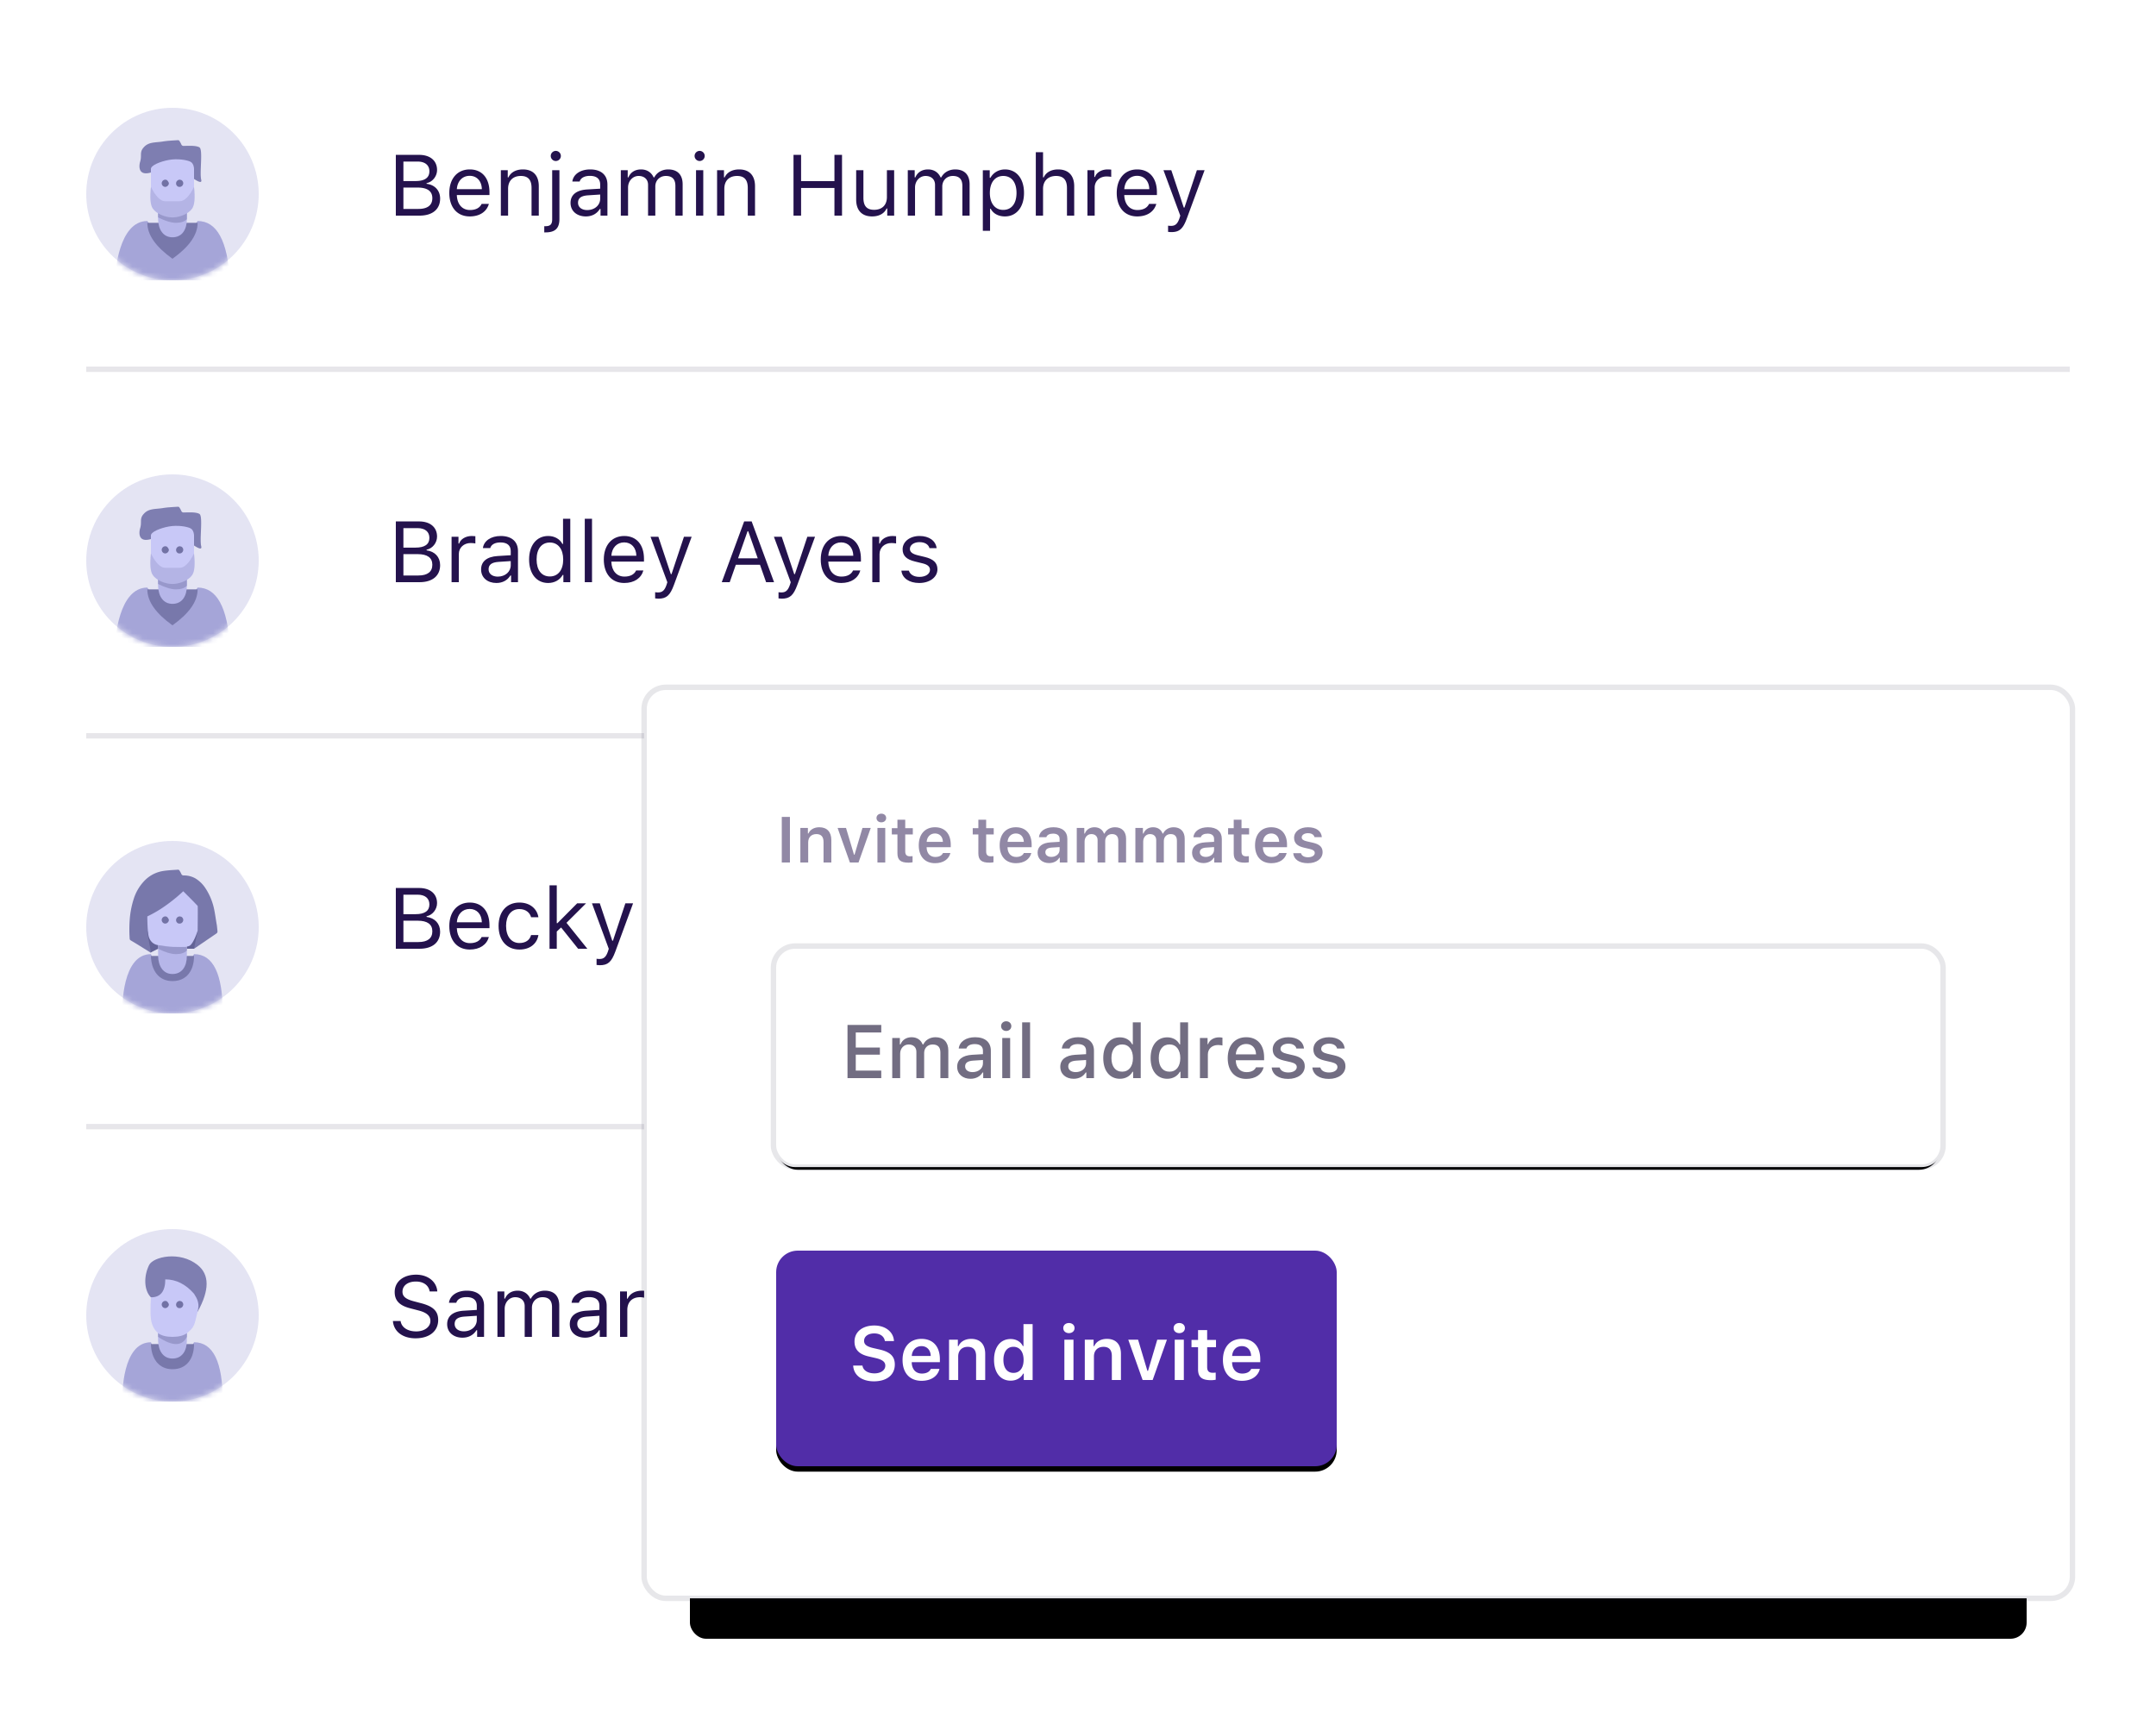 <svg width="400" height="320" viewBox="0 0 400 320" xmlns="http://www.w3.org/2000/svg" xmlns:xlink="http://www.w3.org/1999/xlink"><title>illustration/team</title><defs><circle id="a" cx="16" cy="16" r="16"/><circle id="c" cx="16" cy="16" r="16"/><circle id="e" cx="16" cy="16" r="16"/><circle id="g" cx="16" cy="16" r="16"/><rect id="j" x="8" width="248" height="168" rx="3"/><filter x="-11.3%" y="-11.9%" width="122.6%" height="133.3%" filterUnits="objectBoundingBox" id="i"><feOffset dy="8" in="SourceAlpha" result="shadowOffsetOuter1"/><feGaussianBlur stdDeviation="8" in="shadowOffsetOuter1" result="shadowBlurOuter1"/><feColorMatrix values="0 0 0 0 0 0 0 0 0 0 0 0 0 0 0 0 0 0 0.25 0" in="shadowBlurOuter1"/></filter><rect id="l" width="104" height="40" rx="4"/><filter x="-3.4%" y="-6.2%" width="106.7%" height="117.5%" filterUnits="objectBoundingBox" id="k"><feOffset dy="1" in="SourceAlpha" result="shadowOffsetOuter1"/><feGaussianBlur stdDeviation="1" in="shadowOffsetOuter1" result="shadowBlurOuter1"/><feColorMatrix values="0 0 0 0 0 0 0 0 0 0 0 0 0 0 0 0 0 0 0.08 0" in="shadowBlurOuter1"/></filter><rect id="n" width="216" height="40" rx="4"/><filter x="-2.1%" y="-8.8%" width="104.2%" height="122.5%" filterUnits="objectBoundingBox" id="m"><feMorphology radius="1" operator="dilate" in="SourceAlpha" result="shadowSpreadOuter1"/><feOffset dy="1" in="shadowSpreadOuter1" result="shadowOffsetOuter1"/><feGaussianBlur stdDeviation="1" in="shadowOffsetOuter1" result="shadowBlurOuter1"/><feComposite in="shadowBlurOuter1" in2="SourceAlpha" operator="out" result="shadowBlurOuter1"/><feColorMatrix values="0 0 0 0 0 0 0 0 0 0 0 0 0 0 0 0 0 0 0.04 0" in="shadowBlurOuter1"/></filter></defs><g fill="none" fill-rule="evenodd"><g transform="translate(16 20)"><path d="M0 48.5h368" stroke="#E7E6EA"/><mask id="b" fill="#fff"><use xlink:href="#a"/></mask><use fill="#E4E4F3" xlink:href="#a"/><g mask="url(#b)"><g transform="translate(5.333 6)"><path d="M15.667 1.333c.696.443 0 4.667.333 6 .276 1.106-1.501-.005-5.333-3.333-1.99 1.135-3.324 1.801-4 2-2.518.74-2.186-1.42-2-2 .366-1.193-.171-1.741.666-2.667C6.265.278 7.497.48 8.897.247 9.82.097 10.794.061 11.724 0c.034 0 .068.01.098.029a.354.354 0 0 1 .118.096c.136.201.255.413.356.633a.478.478 0 0 0 .198.256c.09.043.19.061.288.053.763-.007 2.221-.116 2.885.266z" fill="#7E7EB1" fill-rule="nonzero"/><path d="M21.333 26H0c0-1.32.667-11 6-11 0 0 2.736 4.333 4.667 4.333 1.93 0 4.666-4.333 4.666-4.333 3.556 0 5.556 3.667 6 11z" fill="#A5A5D8" fill-rule="nonzero"/><path d="M15.333 15.333c0 2.223-1.555 4.445-4.666 6.667C7.556 19.778 6 17.556 6 15.333h9.333z" fill="#7878AB" fill-rule="nonzero"/><path d="M13.333 14.68c0 1.908-.889 3.34-2.666 3.34-1.75 0-2.627-1.475-2.667-3.34V12h5.333v2.68z" fill="#B6B6E9" fill-rule="nonzero"/><path d="M10 3.667c1.596-.29 3.333 0 4 .333.667.333.667 1.333.667 1.333v5.334C14 12 14 12.667 13.333 13.333c-.666.667-4.666.667-5.333 0-.667-.666-.667-1.333-1.333-2.666V5.333c0-.666 1.737-1.376 3.333-1.666z" fill="#C8C8F7" fill-rule="nonzero"/><path d="M8 13.333v1c1.333.667 2.444 1 3.333 1 .89 0 1.556-.222 2-.666v-1.334c-1.11.223-2 .334-2.666.334-.445 0-1.334-.111-2.667-.334z" fill="#9898CB"/><path d="M9.657 7.425c.215.23.33.428.343.592a.613.613 0 0 1-.1.298.702.702 0 0 1-.56.352.656.656 0 0 1-.342-.092.691.691 0 0 1-.331-.55.675.675 0 0 1 .103-.367.641.641 0 0 1 .887-.233zM12.31 7.4c.208.115.343.33.357.568a.685.685 0 0 1-.103.37.639.639 0 0 1-.544.328.709.709 0 0 1-.356-.066.665.665 0 0 1-.33-.553.705.705 0 0 1 .62-.712c.079-.003.198.02.356.065z" fill="#7272A5" fill-rule="nonzero"/><path d="M6.667 8.667c-.223 2-.111 3.333.333 4 .667 1 2.333 1.666 3.667 1.666 1.333 0 3-.666 3.666-1.666.445-.667.556-2 .334-4-.89 1.777-1.778 2.666-2.667 2.666H9.333c-.889 0-1.777-.889-2.666-2.666z" fill="#B4B4E5"/></g></g><path d="M61.836 20h-4.398V8.727h4.312c2.07 0 3.336 1.085 3.336 2.812 0 1.172-.86 2.234-1.945 2.43v.125c1.539.195 2.515 1.25 2.515 2.742 0 1.984-1.422 3.164-3.82 3.164zM58.844 9.969v3.617h2.25c1.703 0 2.57-.61 2.57-1.805 0-1.148-.812-1.812-2.21-1.812h-2.61zm0 8.789h2.781c1.695 0 2.586-.688 2.586-1.992 0-1.305-.922-1.97-2.719-1.97h-2.648v3.962zm12.297-6.14c-1.344 0-2.282.984-2.383 2.476h4.64c-.03-1.492-.921-2.477-2.257-2.477zm2.218 5.202h1.344c-.406 1.446-1.703 2.328-3.547 2.328-2.336 0-3.797-1.687-3.797-4.351 0-2.649 1.485-4.367 3.797-4.367 2.274 0 3.656 1.617 3.656 4.234v.516h-6.054v.062c.07 1.664 1 2.719 2.43 2.719 1.085 0 1.82-.398 2.171-1.14zM76.922 20v-8.422h1.281v1.328h.125c.422-.93 1.399-1.476 2.688-1.476 1.89 0 2.945 1.117 2.945 3.117V20h-1.344v-5.125c0-1.516-.64-2.234-1.984-2.234-1.477 0-2.367.898-2.367 2.375V20h-1.344zm10.867-8.422v9.055c0 1.734-.812 2.476-2.578 2.476h-.234v-1.148h.203c.953 0 1.265-.375 1.265-1.305v-9.078h1.344zm-.672-1.71a.94.94 0 0 1-.937-.938.94.94 0 0 1 .937-.938.94.94 0 0 1 .938.938.94.94 0 0 1-.938.937zm5.828 9.1c1.383 0 2.407-.905 2.407-2.109v-.773l-2.266.148c-1.281.086-1.844.532-1.844 1.375 0 .86.727 1.36 1.703 1.36zm-.25 1.18c-1.632 0-2.843-.968-2.843-2.507 0-1.508 1.109-2.375 3.07-2.493l2.43-.148v-.766c0-1.039-.649-1.609-1.907-1.609-1.007 0-1.71.383-1.898 1.047h-1.36c.18-1.352 1.508-2.242 3.305-2.242 2.055 0 3.203 1.054 3.203 2.804V20h-1.28v-1.242h-.126c-.547.898-1.469 1.39-2.594 1.39zM99.18 20v-8.422h1.28v1.328h.126c.383-.937 1.227-1.476 2.352-1.476 1.14 0 1.937.601 2.328 1.476h.125c.453-.89 1.414-1.476 2.578-1.476 1.719 0 2.68.984 2.68 2.75V20h-1.344v-5.508c0-1.242-.586-1.851-1.774-1.851-1.172 0-1.953.875-1.953 1.945V20h-1.344v-5.719c0-1-.695-1.64-1.757-1.64-1.102 0-1.954.953-1.954 2.14V20H99.18zm13.953 0v-8.422h1.344V20h-1.344zm.672-10.133a.94.94 0 0 1-.938-.937.94.94 0 0 1 .938-.938.94.94 0 0 1 .937.938.94.94 0 0 1-.937.937zM117.039 20v-8.422h1.281v1.328h.125c.422-.93 1.399-1.476 2.688-1.476 1.89 0 2.945 1.117 2.945 3.117V20h-1.344v-5.125c0-1.516-.64-2.234-1.984-2.234-1.477 0-2.367.898-2.367 2.375V20h-1.344zm23.18 0h-1.406v-5.133h-6.188V20h-1.406V8.727h1.406v4.875h6.188V8.727h1.406V20zm9.672-8.422V20h-1.282v-1.32h-.125c-.422.937-1.398 1.468-2.687 1.468-1.89 0-2.953-1.125-2.953-3.117v-5.453h1.344v5.125c0 1.516.64 2.219 1.984 2.219 1.484 0 2.375-.883 2.375-2.36v-4.984h1.344zM152.42 20v-8.422h1.282v1.328h.125c.383-.937 1.227-1.476 2.352-1.476 1.14 0 1.937.601 2.328 1.476h.125c.453-.89 1.414-1.476 2.578-1.476 1.719 0 2.68.984 2.68 2.75V20h-1.344v-5.508c0-1.242-.586-1.851-1.774-1.851-1.171 0-1.953.875-1.953 1.945V20h-1.343v-5.719c0-1-.696-1.64-1.758-1.64-1.102 0-1.953.953-1.953 2.14V20h-1.344zm18.024-8.57c2.149 0 3.54 1.71 3.54 4.36 0 2.632-1.4 4.358-3.54 4.358-1.203 0-2.172-.523-2.632-1.414h-.125v4.078h-1.344V11.579h1.281v1.406h.125c.54-.968 1.547-1.554 2.695-1.554zm-.32 7.508c1.547 0 2.469-1.18 2.469-3.149s-.922-3.148-2.461-3.148c-1.524 0-2.485 1.21-2.485 3.148 0 1.93.961 3.149 2.477 3.149zM176.172 20V8.234h1.344v4.672h.125c.422-.93 1.382-1.476 2.672-1.476 1.914 0 2.984 1.14 2.984 3.117V20h-1.344v-5.125c0-1.492-.656-2.234-2.023-2.234-1.508 0-2.414.953-2.414 2.375V20h-1.344zm9.578 0v-8.422h1.281v1.25h.125c.25-.82 1.219-1.398 2.336-1.398.219 0 .5.015.672.039v1.344c-.11-.032-.594-.079-.86-.079-1.28 0-2.21.86-2.21 2.047V20h-1.344zm9.219-7.383c-1.344 0-2.281.985-2.383 2.477h4.64c-.03-1.492-.921-2.477-2.257-2.477zm2.219 5.203h1.343c-.406 1.446-1.703 2.328-3.547 2.328-2.336 0-3.797-1.687-3.797-4.351 0-2.649 1.485-4.367 3.797-4.367 2.274 0 3.657 1.617 3.657 4.234v.516h-6.055v.062c.07 1.664 1 2.719 2.43 2.719 1.086 0 1.82-.398 2.172-1.14zm4.125 5.235c-.18 0-.415-.016-.602-.047v-1.149c.164.032.375.04.562.04.774 0 1.196-.376 1.547-1.391l.157-.5-3.118-8.43h1.453l2.313 6.93h.125l2.305-6.93h1.43l-3.29 8.938c-.718 1.953-1.39 2.539-2.882 2.539z" fill="#24124D"/></g><g transform="translate(16 88)"><path d="M0 121h368" stroke="#E7E6EA"/><mask id="d" fill="#fff"><use xlink:href="#c"/></mask><use fill="#E4E4F3" xlink:href="#c"/><g mask="url(#d)"><g transform="translate(5.333 6)"><path d="M15.667 1.333c.696.443 0 4.667.333 6 .276 1.106-1.501-.005-5.333-3.333-1.99 1.135-3.324 1.801-4 2-2.518.74-2.186-1.42-2-2 .366-1.193-.171-1.741.666-2.667C6.265.278 7.497.48 8.897.247 9.82.097 10.794.061 11.724 0c.034 0 .068.01.098.029a.354.354 0 0 1 .118.096c.136.201.255.413.356.633a.478.478 0 0 0 .198.256c.09.043.19.061.288.053.763-.007 2.221-.116 2.885.266z" fill="#7E7EB1" fill-rule="nonzero"/><path d="M21.333 26H0c0-1.32.667-11 6-11 0 0 2.736 4.333 4.667 4.333 1.93 0 4.666-4.333 4.666-4.333 3.556 0 5.556 3.667 6 11z" fill="#A5A5D8" fill-rule="nonzero"/><path d="M15.333 15.333c0 2.223-1.555 4.445-4.666 6.667C7.556 19.778 6 17.556 6 15.333h9.333z" fill="#7878AB" fill-rule="nonzero"/><path d="M13.333 14.68c0 1.908-.889 3.34-2.666 3.34-1.75 0-2.627-1.475-2.667-3.34V12h5.333v2.68z" fill="#B6B6E9" fill-rule="nonzero"/><path d="M10 3.667c1.596-.29 3.333 0 4 .333.667.333.667 1.333.667 1.333v5.334C14 12 14 12.667 13.333 13.333c-.666.667-4.666.667-5.333 0-.667-.666-.667-1.333-1.333-2.666V5.333c0-.666 1.737-1.376 3.333-1.666z" fill="#C8C8F7" fill-rule="nonzero"/><path d="M8 13.333v1c1.333.667 2.444 1 3.333 1 .89 0 1.556-.222 2-.666v-1.334c-1.11.223-2 .334-2.666.334-.445 0-1.334-.111-2.667-.334z" fill="#9898CB"/><path d="M9.657 7.425c.215.23.33.428.343.592a.613.613 0 0 1-.1.298.702.702 0 0 1-.56.352.656.656 0 0 1-.342-.092.691.691 0 0 1-.331-.55.675.675 0 0 1 .103-.367.641.641 0 0 1 .887-.233zM12.31 7.4c.208.115.343.33.357.568a.685.685 0 0 1-.103.37.639.639 0 0 1-.544.328.709.709 0 0 1-.356-.066.665.665 0 0 1-.33-.553.705.705 0 0 1 .62-.712c.079-.003.198.02.356.065z" fill="#7272A5" fill-rule="nonzero"/><path d="M6.667 8.667c-.223 2-.111 3.333.333 4 .667 1 2.333 1.666 3.667 1.666 1.333 0 3-.666 3.666-1.666.445-.667.556-2 .334-4-.89 1.777-1.778 2.666-2.667 2.666H9.333c-.889 0-1.777-.889-2.666-2.666z" fill="#B4B4E5"/></g></g><path d="M61.836 20h-4.398V8.727h4.312c2.07 0 3.336 1.085 3.336 2.812 0 1.172-.86 2.234-1.945 2.43v.125c1.539.195 2.515 1.25 2.515 2.742 0 1.984-1.422 3.164-3.82 3.164zM58.844 9.969v3.617h2.25c1.703 0 2.57-.61 2.57-1.805 0-1.148-.812-1.812-2.21-1.812h-2.61zm0 8.789h2.781c1.695 0 2.586-.688 2.586-1.992 0-1.305-.922-1.97-2.719-1.97h-2.648v3.962zM67.78 20v-8.422h1.281v1.25h.126c.25-.82 1.218-1.398 2.335-1.398.22 0 .5.015.672.039v1.344c-.11-.032-.593-.079-.86-.079-1.28 0-2.21.86-2.21 2.047V20h-1.344zm8.57-1.031c1.383 0 2.407-.907 2.407-2.11v-.773l-2.266.148c-1.281.086-1.844.532-1.844 1.375 0 .86.727 1.36 1.704 1.36zm-.25 1.18c-1.632 0-2.843-.97-2.843-2.508 0-1.508 1.11-2.375 3.07-2.493l2.43-.148v-.766c0-1.039-.649-1.609-1.906-1.609-1.008 0-1.711.383-1.899 1.047h-1.36c.18-1.352 1.509-2.242 3.305-2.242 2.055 0 3.204 1.054 3.204 2.804V20H78.82v-1.242h-.125c-.547.898-1.468 1.39-2.593 1.39zm9.602 0c-2.156 0-3.539-1.712-3.539-4.36 0-2.64 1.398-4.36 3.54-4.36 1.171 0 2.163.555 2.64 1.477h.117V8.234h1.344V20h-1.282v-1.344h-.125c-.53.938-1.53 1.492-2.695 1.492zm.313-7.508c-1.532 0-2.461 1.187-2.461 3.148 0 1.969.922 3.149 2.46 3.149 1.532 0 2.477-1.204 2.477-3.149 0-1.93-.953-3.148-2.476-3.148zM92.492 20V8.234h1.344V20h-1.344zm7.313-7.383c-1.344 0-2.282.985-2.383 2.477h4.64c-.03-1.492-.921-2.477-2.257-2.477zm2.218 5.203h1.344c-.406 1.446-1.703 2.328-3.547 2.328-2.336 0-3.797-1.687-3.797-4.351 0-2.649 1.485-4.367 3.797-4.367 2.274 0 3.657 1.617 3.657 4.234v.516h-6.055v.062c.07 1.664 1 2.719 2.43 2.719 1.085 0 1.82-.398 2.171-1.14zm4.125 5.235c-.18 0-.414-.016-.601-.047v-1.149c.164.032.375.04.562.04.774 0 1.196-.376 1.547-1.391l.156-.5-3.117-8.43h1.453l2.313 6.93h.125l2.305-6.93h1.43l-3.29 8.938c-.719 1.953-1.39 2.539-2.883 2.539zM126.133 20L125 16.773h-4.484L119.383 20h-1.477l4.156-11.273h1.391L127.61 20h-1.476zm-3.438-9.453l-1.765 5.031h3.656l-1.766-5.031h-.125zm6.344 12.508c-.18 0-.414-.016-.601-.047v-1.149c.164.032.375.04.562.04.773 0 1.195-.376 1.547-1.391l.156-.5-3.117-8.43h1.453l2.313 6.93h.125l2.304-6.93h1.43l-3.29 8.938c-.718 1.953-1.39 2.539-2.882 2.539zm11.016-10.438c-1.344 0-2.282.985-2.383 2.477h4.64c-.03-1.492-.921-2.477-2.257-2.477zm2.218 5.203h1.344c-.406 1.446-1.703 2.328-3.547 2.328-2.336 0-3.797-1.687-3.797-4.351 0-2.649 1.485-4.367 3.797-4.367 2.274 0 3.657 1.617 3.657 4.234v.516h-6.055v.062c.07 1.664 1 2.719 2.43 2.719 1.085 0 1.82-.398 2.171-1.14zm3.563 2.18v-8.422h1.281v1.25h.125c.25-.82 1.219-1.398 2.336-1.398.219 0 .5.015.672.039v1.344c-.11-.032-.594-.079-.86-.079-1.28 0-2.21.86-2.21 2.047V20h-1.344zm5.625-6.117c0-1.399 1.351-2.453 3.14-2.453 1.766 0 2.993.875 3.172 2.258h-1.328c-.18-.672-.836-1.118-1.851-1.118-1 0-1.781.508-1.781 1.258 0 .578.468.938 1.46 1.18l1.297.312c1.586.383 2.352 1.07 2.352 2.282 0 1.507-1.461 2.546-3.375 2.546-1.875 0-3.164-.898-3.313-2.296h1.383c.227.71.899 1.164 1.977 1.164 1.133 0 1.945-.54 1.945-1.313 0-.578-.437-.969-1.336-1.187l-1.445-.352c-1.578-.383-2.297-1.062-2.297-2.281z" fill="#24124D"/></g><g transform="translate(16 136)"><g transform="translate(0 20)"><mask id="f" fill="#fff"><use xlink:href="#e"/></mask><use fill="#E4E4F3" xlink:href="#e"/><g mask="url(#f)"><g transform="translate(6.667 5.333)"><path d="M13.627 1.641a5.972 5.972 0 0 1 1.76 1.7 11.227 11.227 0 0 1 1.697 4.111c.192.966.317 1.949.489 2.902l.11 1.06a.439.439 0 0 1-.18.41l-4.17 2.843-4-4.667-4.026 5.402-2.634-1.635-1.135-.683a.35.35 0 0 1-.143-.254 24.94 24.94 0 0 1 .008-3.611c.095-1.28.34-2.544.73-3.764A8.518 8.518 0 0 1 3.96 2.239 6.15 6.15 0 0 1 7.563.247C8.487.097 9.46.061 10.39 0c.035 0 .07.01.1.029a.354.354 0 0 1 .117.096c.135.201.254.413.356.633a.478.478 0 0 0 .198.256c.09.043.189.061.287.053a4.293 4.293 0 0 1 2.18.574z" fill="#7878AB" fill-rule="nonzero"/><path d="M18.667 26.667H0c0-1.321 0-11 5.333-11 0 0 1.747 4.333 3.678 4.333 1.932 0 4.322-4.333 4.322-4.333 3.556 0 5.334 3.666 5.334 11z" fill="#A5A5D8" fill-rule="nonzero"/><path d="M13.333 16c0 2.656-1.333 4.667-4 4.667-2.625 0-3.94-2.072-4-4.667h8z" fill="#7878AB" fill-rule="nonzero"/><path d="M12 16.013c0 1.909-.889 3.34-2.667 3.34-1.75 0-2.626-1.475-2.666-3.34v-2.68H12v2.68z" fill="#B6B6E9" fill-rule="nonzero"/><path d="M14 11.333l-.667 3.334H12v-2c.015-.016.682-.46 2-1.334z" fill="#636396" fill-rule="nonzero"/><path d="M4.667 11.333c.405.642 1.953 1.935 2 1.976v1.358l-1.334.666c-.461-2.468-.684-3.801-.666-4z" fill="#636396"/><path d="M11.333 4l1.808 1.815.859.896c.038 0 .038 1.541 0 4.622-.444 1.334-.889 2.223-1.333 2.667-.667.667-4.526.205-6 0-.749-.104-1.638-.667-1.82-2-.12-.889-.18-2-.18-3.333A22.431 22.431 0 0 0 8 6.71 30.844 30.844 0 0 0 11.333 4z" fill="#C8C8F7" fill-rule="nonzero"/><path d="M8.324 8.759c.215.23.33.427.343.59a.613.613 0 0 1-.1.3.702.702 0 0 1-.56.351.656.656 0 0 1-.342-.092.691.691 0 0 1-.332-.549.675.675 0 0 1 .104-.368.641.641 0 0 1 .887-.232zm2.652-.027c.208.116.343.33.357.569a.685.685 0 0 1-.103.37.639.639 0 0 1-.543.327.709.709 0 0 1-.357-.066.665.665 0 0 1-.33-.552.705.705 0 0 1 .62-.713c.08-.002.198.02.356.065z" fill="#7272A5" fill-rule="nonzero"/><path d="M6.667 14v.667c1.333.666 2.444 1 3.333 1 .889 0 1.556-.223 2-.667v-.667H9.333c-.444 0-1.333-.11-2.666-.333z" fill="#9898CB"/></g></g></g><path d="M61.836 40h-4.398V28.727h4.312c2.07 0 3.336 1.085 3.336 2.812 0 1.172-.86 2.234-1.945 2.43v.125c1.539.195 2.515 1.25 2.515 2.742 0 1.984-1.422 3.164-3.82 3.164zm-2.992-10.031v3.617h2.25c1.703 0 2.57-.61 2.57-1.805 0-1.148-.812-1.812-2.21-1.812h-2.61zm0 8.789h2.781c1.695 0 2.586-.688 2.586-1.992 0-1.305-.922-1.97-2.719-1.97h-2.648v3.962zm12.297-6.14c-1.344 0-2.282.984-2.383 2.476h4.64c-.03-1.492-.921-2.477-2.257-2.477zm2.218 5.202h1.344c-.406 1.446-1.703 2.328-3.547 2.328-2.336 0-3.797-1.687-3.797-4.351 0-2.649 1.485-4.367 3.797-4.367 2.274 0 3.656 1.617 3.656 4.234v.516h-6.054v.062c.07 1.664 1 2.719 2.43 2.719 1.085 0 1.82-.398 2.171-1.14zm10.532-3.664h-1.36c-.219-.836-.96-1.515-2.172-1.515-1.515 0-2.468 1.21-2.468 3.117 0 1.945.968 3.18 2.468 3.18 1.133 0 1.922-.524 2.172-1.477h1.36c-.243 1.547-1.5 2.687-3.524 2.687-2.36 0-3.867-1.71-3.867-4.39 0-2.625 1.5-4.328 3.86-4.328 2.046 0 3.296 1.226 3.53 2.726zm3.53 1.102l3.657-3.68h1.649l-3.625 3.61L92.969 40h-1.711l-3.156-3.945-.805.75V40h-1.344V28.234h1.344v7.024h.125zm7.86 7.797c-.18 0-.414-.016-.601-.047v-1.149c.164.032.375.04.562.04.774 0 1.195-.376 1.547-1.391l.156-.5-3.117-8.43h1.453l2.313 6.93h.125l2.304-6.93h1.43l-3.289 8.938c-.719 1.953-1.39 2.539-2.883 2.539zm18.914-11.953L111.602 40h-1.329l-3.07-11.273h1.469l2.242 9.164h.094l2.523-9.164h1.422l2.524 9.164h.093l2.243-9.164h1.468L118.211 40h-1.328l-2.594-8.898h-.094zm11.735 7.835c1.593 0 2.492-1.156 2.492-3.148 0-2-.899-3.148-2.492-3.148-1.594 0-2.493 1.148-2.493 3.148 0 1.992.899 3.148 2.493 3.148zm0 1.211c-2.399 0-3.883-1.656-3.883-4.359 0-2.71 1.484-4.36 3.883-4.36 2.398 0 3.882 1.65 3.882 4.36 0 2.703-1.484 4.36-3.882 4.36zM132 40V28.234h1.344V40H132zm4.516 0v-7.297h-1.414v-1.125h1.414v-.82c0-1.727.898-2.445 2.523-2.445.266 0 .5.023.828.078v1.125c-.18-.04-.484-.07-.75-.07-.804 0-1.258.406-1.258 1.35v.782h1.93v1.125h-1.93V40h-1.343zm8.234-7.383c-1.344 0-2.281.985-2.383 2.477h4.64c-.03-1.492-.921-2.477-2.257-2.477zm2.219 5.203h1.344c-.407 1.446-1.704 2.328-3.547 2.328-2.336 0-3.797-1.687-3.797-4.351 0-2.649 1.484-4.367 3.797-4.367 2.273 0 3.656 1.617 3.656 4.234v.516h-6.055v.062c.07 1.664 1 2.719 2.43 2.719 1.086 0 1.82-.398 2.172-1.14z" fill="#24124D"/><path d="M0 .5h368" stroke="#E7E6EA"/></g><g transform="translate(16 228)"><mask id="h" fill="#fff"><use xlink:href="#g"/></mask><use fill="#E4E4F3" xlink:href="#g"/><g mask="url(#h)" fill-rule="nonzero"><path d="M25.333 32H6.667c0-1.32 0-11 5.333-11 0 0 1.747 4.333 3.678 4.333C17.61 25.333 20 21 20 21c3.556 0 5.333 3.667 5.333 11z" fill="#A5A5D8"/><path d="M20 21.333C20 23.99 18.667 26 16 26c-2.626 0-3.94-2.071-4-4.667h8z" fill="#7878AB"/></g><path d="M20.667 15.333C15.777 14 12.889 13.111 12 12.667c-1.333-1.334-1.333-4-.333-6 .763-1.526 5.666-2.667 9 0 2.222 1.777 2.222 4.666 0 8.666z" fill="#7E7EB1" fill-rule="nonzero" mask="url(#h)"/><path d="M18.667 20.68c0 1.908-.89 3.34-2.667 3.34-1.75 0-2.627-1.475-2.667-3.34V18h5.334v2.68z" fill="#B6B6E9" fill-rule="nonzero" mask="url(#h)"/><path d="M14.667 9.333c2 0 3.777.89 5.333 2.667 1.333 2 .72 2.809.333 4.667-.387 1.858-1 2-1.666 2.666-.336.336-1.334 1-2.667 1-1.333 0-2.336-.669-2.667-1-.666-.666-1.152-1.333-1.333-2.666-.181-1.334 0-4 0-4 1.778 0 2.667-1.111 2.667-3.334z" fill="#C8C8F7" fill-rule="nonzero" mask="url(#h)"/><path d="M14.99 13.425c.216.23.33.428.343.592a.613.613 0 0 1-.1.298.702.702 0 0 1-.56.352.656.656 0 0 1-.342-.092.691.691 0 0 1-.33-.55.675.675 0 0 1 .102-.367.641.641 0 0 1 .888-.233zm2.653-.026c.208.115.343.33.357.568a.685.685 0 0 1-.103.37.639.639 0 0 1-.544.328.709.709 0 0 1-.356-.066.665.665 0 0 1-.33-.553.705.705 0 0 1 .62-.712c.08-.003.198.02.356.065z" fill="#7272A5" fill-rule="nonzero" mask="url(#h)"/><path d="M13.333 19.333V20c1.334.889 2.445 1.333 3.334 1.333.889 0 1.555-.444 2-1.333v-.667C18 19.778 17.11 20 16 20c-1.111 0-2-.222-2.667-.667z" fill="#9898CB" mask="url(#h)"/><path d="M56.898 17.055h1.422c.172 1.18 1.297 1.93 2.899 1.93 1.515 0 2.633-.82 2.633-1.938 0-.961-.704-1.57-2.258-1.961l-1.446-.375c-2.039-.516-2.921-1.438-2.921-3.04 0-1.913 1.601-3.21 3.984-3.21 2.18 0 3.805 1.297 3.922 3.117h-1.414c-.196-1.156-1.149-1.844-2.555-1.844-1.5 0-2.492.75-2.492 1.891 0 .883.617 1.39 2.172 1.79l1.18.312c2.335.585 3.273 1.492 3.273 3.148 0 2.07-1.633 3.39-4.211 3.39-2.39 0-4.04-1.265-4.188-3.21zm13.157 1.914c1.382 0 2.406-.907 2.406-2.11v-.773l-2.266.148c-1.28.086-1.843.532-1.843 1.375 0 .86.726 1.36 1.703 1.36zm-.25 1.18c-1.633 0-2.844-.97-2.844-2.508 0-1.508 1.11-2.375 3.07-2.493l2.43-.148v-.766c0-1.039-.648-1.609-1.906-1.609-1.008 0-1.711.383-1.899 1.047h-1.36c.18-1.352 1.509-2.242 3.306-2.242 2.054 0 3.203 1.054 3.203 2.804V20h-1.282v-1.242h-.125c-.546.898-1.468 1.39-2.593 1.39zM76.289 20v-8.422h1.281v1.328h.125c.383-.937 1.227-1.476 2.352-1.476 1.14 0 1.937.601 2.328 1.476h.125c.453-.89 1.414-1.476 2.578-1.476 1.719 0 2.68.984 2.68 2.75V20h-1.344v-5.508c0-1.242-.586-1.851-1.773-1.851-1.172 0-1.954.875-1.954 1.945V20h-1.343v-5.719c0-1-.696-1.64-1.758-1.64-1.102 0-1.953.953-1.953 2.14V20h-1.344zm16.516-1.031c1.382 0 2.406-.907 2.406-2.11v-.773l-2.266.148c-1.28.086-1.843.532-1.843 1.375 0 .86.726 1.36 1.703 1.36zm-.25 1.18c-1.633 0-2.844-.97-2.844-2.508 0-1.508 1.11-2.375 3.07-2.493l2.43-.148v-.766c0-1.039-.648-1.609-1.906-1.609-1.008 0-1.711.383-1.899 1.047h-1.36c.18-1.352 1.509-2.242 3.306-2.242 2.054 0 3.203 1.054 3.203 2.804V20h-1.282v-1.242h-.125c-.546.898-1.468 1.39-2.593 1.39zM99.039 20v-8.422h1.281v1.328h.125c.422-.93 1.399-1.476 2.688-1.476 1.89 0 2.945 1.117 2.945 3.117V20h-1.344v-5.125c0-1.516-.64-2.234-1.984-2.234-1.477 0-2.367.898-2.367 2.375V20h-1.344zm10.055-10.523h1.344v2.101h1.953v1.125h-1.954v4.766c0 .992.376 1.414 1.25 1.414.243 0 .36-.008.61-.031v1.132a4.328 4.328 0 0 1-.774.078c-1.734 0-2.43-.64-2.43-2.25v-5.109h-1.413v-1.125h1.414V9.477zM114.422 20V8.234h1.344v4.672h.125c.421-.93 1.382-1.476 2.671-1.476 1.915 0 2.985 1.14 2.985 3.117V20h-1.344v-5.125c0-1.492-.656-2.234-2.023-2.234-1.508 0-2.414.953-2.414 2.375V20h-1.344zm12.172-1.031c1.383 0 2.406-.907 2.406-2.11v-.773l-2.266.148c-1.28.086-1.843.532-1.843 1.375 0 .86.726 1.36 1.703 1.36zm-.25 1.18c-1.633 0-2.844-.97-2.844-2.508 0-1.508 1.11-2.375 3.07-2.493L129 15v-.766c0-1.039-.648-1.609-1.906-1.609-1.008 0-1.711.383-1.899 1.047h-1.36c.18-1.352 1.509-2.242 3.306-2.242 2.054 0 3.203 1.054 3.203 2.804V20h-1.281v-1.242h-.125c-.547.898-1.47 1.39-2.594 1.39z" fill="#24124D"/></g><g transform="translate(120 128)"><use fill="#000" filter="url(#i)" xlink:href="#j"/><use fill="#FFF" xlink:href="#j"/><rect stroke-opacity=".098" stroke="#140B2F" fill="#FFF" stroke-linecap="square" x="-.5" y="-.5" width="265" height="169" rx="4"/><g transform="translate(24 22)"><g transform="translate(0 82)"><use fill="#000" filter="url(#k)" xlink:href="#l"/><use fill="#512DA8" xlink:href="#l"/><path d="M14.29 21.32h1.722c.11.882.985 1.45 2.236 1.45 1.162 0 2.002-.595 2.002-1.422 0-.711-.54-1.128-1.804-1.422l-1.279-.294c-1.79-.403-2.631-1.292-2.631-2.762 0-1.79 1.463-2.98 3.67-2.98 2.072 0 3.569 1.19 3.65 2.884h-1.688c-.123-.868-.888-1.415-1.968-1.415-1.135 0-1.887.547-1.887 1.388 0 .663.499 1.053 1.723 1.333l1.134.26c2.003.451 2.844 1.285 2.844 2.789 0 1.92-1.483 3.117-3.876 3.117-2.263 0-3.76-1.135-3.848-2.926zm12.667-3.602c-1.012 0-1.723.724-1.798 1.818h3.52c-.034-1.107-.704-1.818-1.722-1.818zm1.736 4.224h1.606c-.321 1.36-1.558 2.208-3.322 2.208-2.201 0-3.527-1.456-3.527-3.862s1.346-3.917 3.513-3.917c2.133 0 3.412 1.415 3.412 3.774v.546h-5.223v.09c.04 1.243.759 2.023 1.873 2.023.84 0 1.422-.308 1.668-.862zM32.077 24v-7.479h1.633v1.197h.117c.355-.834 1.23-1.347 2.351-1.347 1.668 0 2.605 1.005 2.605 2.79V24h-1.689v-4.437c0-1.141-.52-1.715-1.545-1.715-1.093 0-1.777.697-1.777 1.798V24h-1.695zm11.423.123c-1.894 0-3.077-1.49-3.077-3.87 0-2.364 1.19-3.855 3.077-3.855 1.025 0 1.873.493 2.269 1.313h.116V13.63h1.696V24H45.94v-1.183h-.116c-.424.82-1.285 1.306-2.324 1.306zm.526-6.282c-1.155 0-1.866.916-1.866 2.42 0 1.51.704 2.42 1.866 2.42 1.169 0 1.88-.916 1.88-2.42 0-1.49-.718-2.42-1.88-2.42zM53.473 24v-7.479h1.689V24h-1.689zm.841-8.695c-.615 0-1.046-.397-1.046-.937s.43-.936 1.046-.936c.622 0 1.046.396 1.046.936s-.424.937-1.046.937zM57.26 24v-7.479h1.634v1.197h.116c.356-.834 1.23-1.347 2.352-1.347 1.668 0 2.604 1.005 2.604 2.79V24h-1.688v-4.437c0-1.141-.52-1.715-1.545-1.715-1.094 0-1.777.697-1.777 1.798V24H57.26zm8.067-7.479h1.818l1.73 5.784h.116l1.716-5.784h1.79L69.853 24h-1.866l-2.66-7.479zM73.947 24v-7.479h1.688V24h-1.688zm.84-8.695c-.615 0-1.045-.397-1.045-.937s.43-.936 1.046-.936c.622 0 1.045.396 1.045.936s-.423.937-1.045.937zm3.487-.568h1.688v1.832h1.641v1.354h-1.64v3.67c0 .739.314 1.067 1.025 1.067.24 0 .362-.014.56-.034v1.326a4.59 4.59 0 0 1-.875.082c-1.715 0-2.4-.58-2.4-2.03v-4.081h-1.216v-1.354h1.217v-1.832zm8.121 2.98c-1.012 0-1.723.725-1.798 1.82h3.52c-.034-1.108-.703-1.82-1.722-1.82zm1.736 4.225h1.607c-.321 1.36-1.559 2.208-3.322 2.208-2.202 0-3.528-1.456-3.528-3.862s1.347-3.917 3.514-3.917c2.133 0 3.411 1.415 3.411 3.774v.546H84.59v.09c.041 1.243.76 2.023 1.873 2.023.841 0 1.422-.308 1.668-.862z" fill="#FFF"/></g><g transform="translate(0 26)"><g stroke-linecap="square"><use fill="#000" filter="url(#m)" xlink:href="#n"/><rect stroke-opacity=".098" stroke="#140B2F" fill="#FFF" x="-.5" y="-.5" width="217" height="41" rx="4"/></g><path d="M19.499 22.605V24h-6.262v-9.864H19.5v1.394h-4.73v2.79h4.477v1.326H14.77v2.96h4.73zM21.536 24v-7.444h1.415v1.196h.11c.328-.84 1.08-1.34 2.07-1.34 1.02 0 1.723.526 2.052 1.34h.116c.376-.814 1.23-1.34 2.263-1.34 1.503 0 2.378.91 2.378 2.461V24h-1.47v-4.744c0-1.005-.478-1.497-1.442-1.497-.95 0-1.572.683-1.572 1.558V24h-1.442v-4.888c0-.84-.56-1.353-1.436-1.353-.895 0-1.572.731-1.572 1.688V24h-1.47zm14.902-1.114c1.108 0 1.928-.704 1.928-1.627v-.622l-1.818.116c-1.026.068-1.49.417-1.49 1.073 0 .67.58 1.06 1.38 1.06zm-.376 1.237c-1.435 0-2.48-.868-2.48-2.228 0-1.34.997-2.113 2.768-2.222l2.016-.116v-.643c0-.786-.52-1.23-1.524-1.23-.82 0-1.388.3-1.552.827h-1.422c.15-1.279 1.354-2.099 3.042-2.099 1.866 0 2.92.93 2.92 2.502V24h-1.416v-1.046h-.116c-.444.745-1.258 1.169-2.236 1.169zM41.949 24v-7.444h1.463V24h-1.463zm.732-8.75c-.547 0-.95-.39-.95-.896 0-.512.403-.902.95-.902.547 0 .95.39.95.902 0 .506-.403.896-.95.896zM45.64 24V13.65h1.47V24h-1.47zm9.932-1.114c1.108 0 1.928-.704 1.928-1.627v-.622l-1.818.116c-1.026.068-1.49.417-1.49 1.073 0 .67.58 1.06 1.38 1.06zm-.376 1.237c-1.435 0-2.481-.868-2.481-2.228 0-1.34.998-2.113 2.768-2.222l2.017-.116v-.643c0-.786-.52-1.23-1.524-1.23-.82 0-1.388.3-1.552.827h-1.422c.15-1.279 1.353-2.099 3.042-2.099 1.866 0 2.919.93 2.919 2.502V24h-1.415v-1.046h-.116c-.445.745-1.258 1.169-2.236 1.169zm8.58 0c-1.894 0-3.09-1.49-3.09-3.849 0-2.351 1.21-3.841 3.09-3.841 1.018 0 1.88.485 2.283 1.305h.109V13.65h1.47V24h-1.409v-1.176h-.116c-.444.814-1.312 1.299-2.338 1.299zm.416-6.371c-1.237 0-1.989.957-1.989 2.522 0 1.58.745 2.53 1.99 2.53 1.237 0 2.002-.964 2.002-2.523 0-1.552-.772-2.529-2.003-2.529zm8.368 6.371c-1.894 0-3.09-1.49-3.09-3.849 0-2.351 1.21-3.841 3.09-3.841 1.018 0 1.88.485 2.283 1.305h.11V13.65h1.469V24h-1.408v-1.176h-.117c-.444.814-1.312 1.299-2.337 1.299zm.417-6.371c-1.238 0-1.99.957-1.99 2.522 0 1.58.745 2.53 1.99 2.53 1.237 0 2.002-.964 2.002-2.523 0-1.552-.772-2.529-2.002-2.529zM78.623 24v-7.444h1.415v1.141h.11c.211-.731 1.032-1.264 2.002-1.264.212 0 .493.02.65.061v1.45c-.116-.042-.568-.09-.814-.09-1.107 0-1.893.705-1.893 1.75V24h-1.47zm8.58-6.337c-1.088 0-1.847.766-1.929 1.928h3.76c-.034-1.17-.745-1.928-1.832-1.928zm1.824 4.327h1.415c-.335 1.333-1.524 2.154-3.226 2.154-2.133 0-3.439-1.463-3.439-3.842 0-2.38 1.333-3.89 3.432-3.89 2.071 0 3.322 1.415 3.322 3.753v.513h-5.257v.082c.048 1.305.807 2.133 1.983 2.133.889 0 1.497-.322 1.77-.903zm3.097-3.329c0-1.32 1.21-2.249 2.892-2.249 1.674 0 2.768.78 2.912 2.092H96.52c-.137-.547-.67-.896-1.504-.896-.82 0-1.443.39-1.443.971 0 .444.376.725 1.183.91l1.237.286c1.415.329 2.078.937 2.078 2.03 0 1.402-1.305 2.339-3.083 2.339-1.77 0-2.925-.8-3.055-2.12h1.47c.184.575.73.93 1.62.93.915 0 1.565-.41 1.565-1.005 0-.444-.349-.731-1.094-.909l-1.299-.3c-1.415-.336-2.071-.971-2.071-2.079zm7.547 0c0-1.32 1.21-2.249 2.891-2.249 1.675 0 2.77.78 2.913 2.092h-1.409c-.136-.547-.67-.896-1.504-.896-.82 0-1.442.39-1.442.971 0 .444.376.725 1.183.91l1.237.286c1.415.329 2.078.937 2.078 2.03 0 1.402-1.305 2.339-3.083 2.339-1.77 0-2.926-.8-3.056-2.12h1.47c.185.575.732.93 1.62.93.916 0 1.566-.41 1.566-1.005 0-.444-.349-.731-1.094-.909l-1.299-.3c-1.415-.336-2.071-.971-2.071-2.079z" fill="#726D82"/></g><path d="M2.555 10H1.043V1.545h1.512V10zm1.933 0V3.59h1.4v1.025h.1c.305-.715 1.055-1.154 2.016-1.154 1.43 0 2.232.861 2.232 2.39V10H8.79V6.197c0-.978-.445-1.47-1.324-1.47-.938 0-1.524.597-1.524 1.54V10H4.488zm6.914-6.41h1.559l1.482 4.957h.1l1.47-4.957h1.536L15.28 10h-1.6l-2.279-6.41zM18.791 10V3.59h1.447V10h-1.447zm.72-7.453c-.527 0-.896-.34-.896-.803s.37-.803.897-.803c.533 0 .896.34.896.803s-.363.803-.896.803zM22.5 2.06h1.447v1.57h1.407v1.16h-1.407v3.146c0 .633.27.915.88.915.204 0 .31-.012.48-.03V9.96c-.205.041-.47.07-.75.07-1.471 0-2.057-.498-2.057-1.74V4.791h-1.043v-1.16H22.5V2.06zm6.96 2.554c-.866 0-1.476.621-1.54 1.559h3.017c-.029-.95-.603-1.559-1.476-1.559zm1.49 3.621h1.376c-.275 1.166-1.336 1.893-2.847 1.893-1.887 0-3.024-1.248-3.024-3.31 0-2.063 1.154-3.358 3.012-3.358 1.828 0 2.924 1.213 2.924 3.234v.47h-4.477v.075c.035 1.067.65 1.735 1.606 1.735.72 0 1.218-.264 1.43-.739zm6.562-6.175h1.447v1.57h1.406v1.16H38.96v3.146c0 .633.27.915.879.915.205 0 .31-.012.48-.03V9.96c-.205.041-.468.07-.75.07-1.47 0-2.056-.498-2.056-1.74V4.791h-1.043v-1.16h1.043V2.06zm6.96 2.554c-.867 0-1.476.621-1.54 1.559h3.017c-.03-.95-.603-1.559-1.476-1.559zm1.489 3.621h1.377c-.276 1.166-1.336 1.893-2.848 1.893-1.886 0-3.023-1.248-3.023-3.31 0-2.063 1.154-3.358 3.012-3.358 1.828 0 2.923 1.213 2.923 3.234v.47h-4.476v.075c.035 1.067.65 1.735 1.605 1.735.721 0 1.219-.264 1.43-.739zm5.092.727c.879 0 1.535-.568 1.535-1.313v-.51l-1.447.094c-.815.053-1.196.346-1.196.868 0 .539.463.86 1.108.86zm-.428 1.142c-1.236 0-2.121-.75-2.121-1.921 0-1.16.873-1.829 2.432-1.922l1.652-.1v-.539c0-.627-.422-.978-1.207-.978-.668 0-1.125.234-1.26.668H48.75c.117-1.131 1.178-1.852 2.701-1.852 1.647 0 2.572.803 2.572 2.162V10h-1.4v-.879h-.1c-.357.621-1.06.984-1.898.984zM55.77 10V3.59h1.4v1.037h.1c.275-.732.931-1.166 1.78-1.166.886 0 1.5.445 1.77 1.166h.1c.316-.703 1.055-1.166 1.945-1.166 1.283 0 2.057.803 2.057 2.133V10h-1.447V5.963c0-.826-.393-1.236-1.172-1.236-.756 0-1.254.55-1.254 1.283V10h-1.412V5.857c0-.703-.446-1.13-1.16-1.13-.721 0-1.254.591-1.254 1.377V10H55.77zm10.875 0V3.59h1.4v1.037h.1c.275-.732.931-1.166 1.78-1.166.886 0 1.5.445 1.77 1.166h.1c.316-.703 1.055-1.166 1.945-1.166 1.283 0 2.057.803 2.057 2.133V10H74.35V5.963c0-.826-.393-1.236-1.172-1.236-.756 0-1.254.55-1.254 1.283V10h-1.412V5.857c0-.703-.446-1.13-1.16-1.13-.721 0-1.254.591-1.254 1.377V10h-1.453zM79.71 8.963c.879 0 1.535-.568 1.535-1.313v-.51l-1.447.094c-.815.053-1.195.346-1.195.868 0 .539.462.86 1.107.86zm-.428 1.142c-1.236 0-2.12-.75-2.12-1.921 0-1.16.872-1.829 2.43-1.922l1.653-.1v-.539c0-.627-.422-.978-1.207-.978-.668 0-1.125.234-1.26.668h-1.37c.116-1.131 1.177-1.852 2.7-1.852 1.647 0 2.573.803 2.573 2.162V10h-1.4v-.879h-.1c-.358.621-1.06.984-1.899.984zm5.608-8.044h1.447v1.57h1.406v1.16h-1.406v3.146c0 .633.27.915.879.915.205 0 .31-.012.48-.03V9.96c-.205.041-.468.07-.75.07-1.47 0-2.056-.498-2.056-1.74V4.791h-1.043v-1.16h1.043V2.06zm6.96 2.554c-.867 0-1.476.621-1.54 1.559h3.017c-.03-.95-.603-1.559-1.476-1.559zm1.489 3.621h1.377c-.276 1.166-1.336 1.893-2.848 1.893-1.887 0-3.023-1.248-3.023-3.31 0-2.063 1.154-3.358 3.011-3.358 1.829 0 2.924 1.213 2.924 3.234v.47h-4.476v.075c.035 1.067.65 1.735 1.605 1.735.72 0 1.219-.264 1.43-.739zm2.754-2.812c0-1.16 1.054-1.963 2.566-1.963 1.524 0 2.479.674 2.584 1.84H99.88c-.106-.451-.533-.739-1.213-.739-.662 0-1.16.317-1.16.78 0 .363.305.586.95.732l1.13.258c1.225.275 1.793.803 1.793 1.746 0 1.23-1.131 2.05-2.73 2.05-1.6 0-2.608-.69-2.72-1.857h1.436c.14.475.592.756 1.319.756.732 0 1.242-.322 1.242-.797 0-.363-.276-.591-.885-.726l-1.137-.264c-1.23-.281-1.81-.85-1.81-1.816z" fill="#24124D" opacity=".5"/></g></g></g></svg>